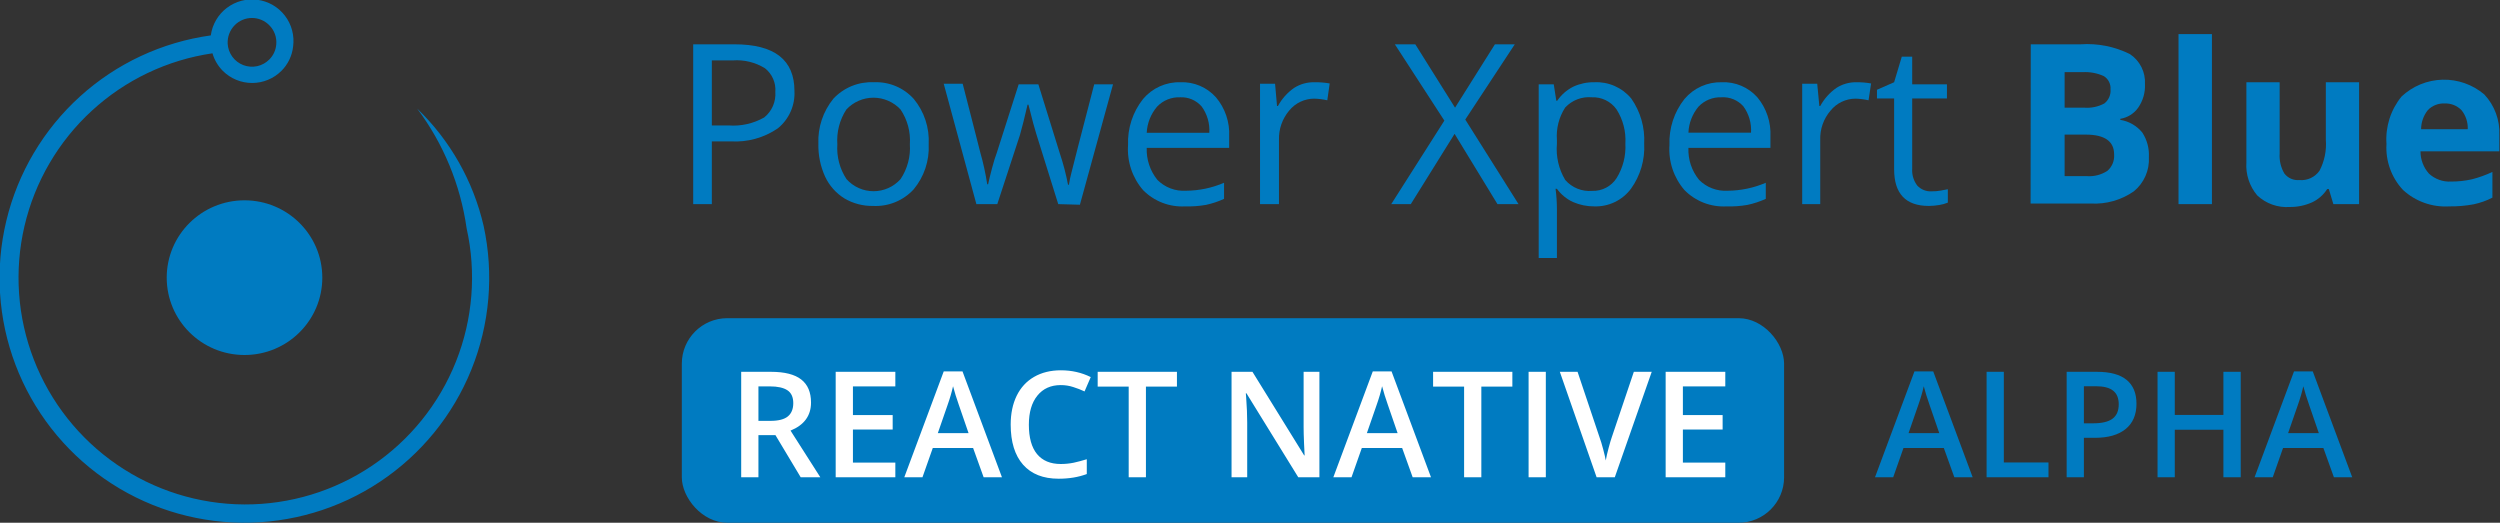 <svg width="220" height="46" viewBox="0 0 220 46" fill="none" xmlns="http://www.w3.org/2000/svg">
<rect x="0" y="0" width="220" height="46" fill="#333333" stroke="none"/>
<g clip-path="url(#clip0)">
<path d="M21.517 31.24C25.298 31.24 28.363 28.193 28.363 24.434C28.363 20.675 25.298 17.628 21.517 17.628C17.736 17.628 14.671 20.675 14.671 24.434C14.671 28.193 17.736 31.24 21.517 31.24Z" fill="#007BC1"/>
<path d="M41.062 20.091C41.935 24.004 41.609 28.09 40.126 31.816C38.643 35.541 36.072 38.734 32.748 40.977C29.424 43.22 25.502 44.41 21.492 44.391C17.482 44.372 13.571 43.146 10.268 40.872C6.966 38.597 4.425 35.381 2.977 31.642C1.529 27.902 1.241 23.814 2.151 19.908C3.06 16.003 5.126 12.462 8.077 9.748C11.028 7.033 14.729 5.271 18.697 4.691C18.866 5.275 19.181 5.808 19.61 6.24C20.295 6.92 21.221 7.302 22.186 7.302C23.151 7.302 24.077 6.92 24.762 6.24C25.341 5.664 25.705 4.907 25.794 4.095C25.924 3.134 25.667 2.161 25.08 1.39C24.493 0.619 23.623 0.113 22.663 -0.017C21.702 -0.147 20.729 0.11 19.958 0.697C19.187 1.285 18.681 2.154 18.551 3.115C14.261 3.709 10.249 5.582 7.039 8.49C3.83 11.399 1.571 15.207 0.559 19.418C-0.454 23.629 -0.174 28.048 1.362 32.098C2.899 36.147 5.62 39.64 9.171 42.12C12.722 44.599 16.939 45.951 21.27 45.999C25.601 46.046 29.845 44.787 33.45 42.386C37.055 39.985 39.852 36.553 41.477 32.538C43.102 28.523 43.479 24.111 42.559 19.879C41.649 15.942 39.616 12.354 36.706 9.55C39.023 12.64 40.522 16.266 41.062 20.091ZM24.311 3.909C24.274 4.409 24.057 4.879 23.702 5.233C23.41 5.529 23.039 5.733 22.633 5.822C22.227 5.91 21.804 5.879 21.416 5.732C21.027 5.584 20.69 5.328 20.445 4.992C20.2 4.657 20.057 4.258 20.034 3.843C20.02 3.543 20.068 3.244 20.175 2.963C20.282 2.683 20.446 2.428 20.657 2.214C20.855 2.014 21.091 1.854 21.351 1.746C21.611 1.637 21.891 1.581 22.173 1.581C22.455 1.581 22.734 1.637 22.994 1.746C23.255 1.854 23.491 2.014 23.689 2.214C23.912 2.433 24.083 2.699 24.191 2.992C24.299 3.285 24.34 3.598 24.311 3.909Z" fill="#007BC1"/>
<path d="M69.912 8.005C69.944 8.629 69.829 9.251 69.576 9.821C69.323 10.392 68.939 10.895 68.455 11.289C67.237 12.127 65.773 12.532 64.297 12.441H62.642V17.963H61V3.9H64.641C68.164 3.9 69.912 5.278 69.912 8.005ZM62.642 11.038H64.112C65.204 11.122 66.297 10.877 67.25 10.336C67.583 10.068 67.846 9.723 68.017 9.331C68.187 8.939 68.26 8.511 68.23 8.085C68.26 7.69 68.193 7.294 68.033 6.931C67.874 6.568 67.628 6.251 67.316 6.006C66.465 5.48 65.467 5.239 64.469 5.317H62.642V11.038Z" fill="#007BC1"/>
<path d="M81.724 12.693C81.797 14.137 81.325 15.555 80.399 16.666C79.947 17.156 79.392 17.541 78.774 17.793C78.156 18.044 77.49 18.157 76.824 18.122C75.94 18.138 75.07 17.908 74.308 17.46C73.571 17.002 72.982 16.339 72.613 15.553C72.198 14.644 71.995 13.652 72.017 12.653C71.957 11.212 72.429 9.798 73.341 8.681C73.795 8.197 74.349 7.817 74.964 7.567C75.579 7.318 76.241 7.206 76.903 7.237C77.561 7.208 78.216 7.324 78.823 7.578C79.43 7.832 79.973 8.218 80.413 8.707C81.335 9.824 81.803 11.247 81.724 12.693ZM73.686 12.693C73.611 13.778 73.895 14.857 74.493 15.765C74.793 16.099 75.159 16.366 75.569 16.549C75.978 16.732 76.422 16.827 76.87 16.827C77.319 16.827 77.763 16.732 78.172 16.549C78.582 16.366 78.948 16.099 79.247 15.765C79.852 14.86 80.141 13.78 80.068 12.693C80.143 11.61 79.854 10.534 79.247 9.634C78.942 9.307 78.573 9.046 78.163 8.868C77.753 8.689 77.311 8.597 76.864 8.597C76.417 8.597 75.974 8.689 75.564 8.868C75.154 9.046 74.785 9.307 74.48 9.634C73.89 10.54 73.611 11.614 73.686 12.693Z" fill="#007BC1"/>
<path d="M93.125 17.963L91.192 11.779C91.072 11.409 90.834 10.548 90.503 9.21H90.424C90.172 10.323 89.947 11.197 89.761 11.859L87.762 17.963H85.921L83.048 7.37H84.716C85.392 10.018 85.921 12.031 86.266 13.421C86.529 14.338 86.732 15.272 86.875 16.215H86.954C87.034 15.858 87.14 15.381 87.299 14.798C87.457 14.216 87.59 13.765 87.709 13.474L89.642 7.423H91.377L93.257 13.474C93.564 14.383 93.807 15.312 93.986 16.255H94.065C94.12 15.893 94.195 15.535 94.29 15.182C94.396 14.706 95.071 12.124 96.29 7.423H97.945L95.032 18.016L93.125 17.963Z" fill="#007BC1"/>
<path d="M104.287 18.162C103.606 18.198 102.924 18.089 102.287 17.843C101.65 17.596 101.073 17.218 100.593 16.732C99.643 15.635 99.167 14.207 99.269 12.759C99.211 11.294 99.681 9.856 100.593 8.707C100.995 8.231 101.499 7.852 102.067 7.597C102.636 7.343 103.254 7.22 103.877 7.237C104.463 7.214 105.048 7.32 105.588 7.549C106.128 7.778 106.611 8.124 107.002 8.562C107.813 9.52 108.229 10.751 108.167 12.005V13.011H100.911C100.873 14.034 101.207 15.036 101.851 15.831C102.177 16.159 102.568 16.413 103 16.577C103.431 16.741 103.893 16.812 104.354 16.785C105.511 16.779 106.655 16.541 107.717 16.083V17.5C107.208 17.734 106.675 17.911 106.128 18.029C105.521 18.136 104.904 18.181 104.287 18.162ZM103.851 8.562C103.474 8.546 103.098 8.612 102.749 8.753C102.399 8.895 102.084 9.109 101.825 9.383C101.274 10.028 100.952 10.839 100.911 11.687H106.419C106.473 10.859 106.234 10.039 105.744 9.369C105.51 9.1 105.218 8.888 104.89 8.748C104.562 8.608 104.207 8.544 103.851 8.562Z" fill="#007BC1"/>
<path d="M115.689 7.237C116.132 7.231 116.576 7.267 117.013 7.343L116.801 8.826C116.423 8.739 116.037 8.69 115.649 8.681C115.228 8.682 114.812 8.776 114.432 8.957C114.052 9.138 113.717 9.401 113.451 9.727C112.842 10.447 112.521 11.367 112.55 12.309V17.963H110.882V7.37H112.206L112.378 9.33H112.458C112.8 8.697 113.285 8.153 113.874 7.741C114.415 7.394 115.047 7.219 115.689 7.237Z" fill="#007BC1"/>
<path d="M133.631 17.963H131.777L128.004 11.779L124.15 17.963H122.429L127.103 10.614L122.747 3.9H124.547L128.043 9.475L131.552 3.9H133.3L128.944 10.521L133.631 17.963Z" fill="#007BC1"/>
<path d="M140.305 18.162C139.658 18.166 139.018 18.036 138.425 17.778C137.86 17.517 137.372 17.116 137.008 16.613H136.889C136.966 17.192 137.006 17.776 137.008 18.36V22.704H135.406V7.423H136.73L136.955 8.866H137.034C137.395 8.335 137.888 7.906 138.464 7.621C139.041 7.356 139.67 7.225 140.305 7.237C140.92 7.208 141.532 7.322 142.095 7.57C142.658 7.819 143.156 8.194 143.549 8.667C144.363 9.827 144.764 11.226 144.688 12.64C144.765 14.059 144.354 15.461 143.523 16.613C143.15 17.11 142.664 17.511 142.103 17.781C141.543 18.051 140.926 18.181 140.305 18.162ZM140.08 8.562C139.646 8.523 139.21 8.585 138.804 8.741C138.398 8.897 138.033 9.144 137.736 9.462C137.19 10.306 136.934 11.306 137.008 12.309V12.666C136.913 13.772 137.168 14.879 137.736 15.831C138.028 16.17 138.397 16.434 138.811 16.602C139.226 16.77 139.674 16.837 140.12 16.798C140.541 16.811 140.958 16.716 141.331 16.521C141.705 16.326 142.022 16.039 142.252 15.686C142.82 14.775 143.093 13.711 143.033 12.64C143.099 11.576 142.825 10.519 142.252 9.621C142.007 9.277 141.68 9 141.3 8.815C140.921 8.63 140.501 8.543 140.08 8.562Z" fill="#007BC1"/>
<path d="M151.932 18.162C151.25 18.198 150.568 18.089 149.931 17.843C149.294 17.596 148.717 17.218 148.237 16.732C147.287 15.635 146.811 14.207 146.913 12.759C146.855 11.294 147.325 9.856 148.237 8.707C148.637 8.233 149.139 7.855 149.705 7.6C150.271 7.346 150.887 7.222 151.508 7.237C152.096 7.212 152.683 7.317 153.226 7.546C153.769 7.775 154.254 8.122 154.646 8.562C155.447 9.525 155.859 10.753 155.798 12.004V13.011H148.581C148.538 14.034 148.872 15.039 149.522 15.831C149.847 16.159 150.239 16.413 150.67 16.577C151.102 16.741 151.563 16.812 152.024 16.785C153.181 16.778 154.325 16.539 155.388 16.083V17.5C154.874 17.734 154.337 17.911 153.785 18.029C153.174 18.138 152.552 18.182 151.932 18.162ZM151.495 8.562C151.118 8.546 150.742 8.612 150.393 8.753C150.044 8.895 149.728 9.109 149.469 9.383C148.93 10.028 148.618 10.833 148.581 11.673H154.09C154.144 10.846 153.905 10.025 153.415 9.356C153.176 9.087 152.879 8.875 152.546 8.737C152.214 8.6 151.854 8.539 151.495 8.562Z" fill="#007BC1"/>
<path d="M163.333 7.237C163.776 7.232 164.22 7.267 164.657 7.343L164.432 8.826C164.054 8.739 163.668 8.69 163.28 8.681C162.861 8.683 162.448 8.778 162.07 8.959C161.692 9.139 161.359 9.402 161.095 9.727C160.476 10.442 160.15 11.364 160.181 12.309V17.963H158.592V7.37H159.916L160.102 9.33H160.181C160.524 8.697 161.009 8.153 161.598 7.741C162.115 7.407 162.718 7.232 163.333 7.237Z" fill="#007BC1"/>
<path d="M169.967 16.838C170.242 16.843 170.517 16.82 170.788 16.771L171.41 16.652V17.831C171.163 17.93 170.905 18.001 170.642 18.043C170.344 18.093 170.043 18.119 169.742 18.122C167.702 18.122 166.683 17.049 166.683 14.891V8.667H165.173V7.899L166.683 7.237L167.358 4.986H168.272V7.423H171.331V8.667H168.272V14.865C168.241 15.393 168.401 15.914 168.722 16.334C168.881 16.503 169.074 16.636 169.289 16.723C169.504 16.81 169.735 16.849 169.967 16.838Z" fill="#007BC1"/>
<path d="M178.707 3.9H183.09C184.588 3.795 186.088 4.092 187.433 4.761C187.866 5.048 188.217 5.443 188.449 5.908C188.682 6.373 188.788 6.891 188.757 7.41C188.791 8.145 188.581 8.871 188.161 9.475C187.977 9.735 187.743 9.956 187.472 10.124C187.201 10.292 186.9 10.405 186.585 10.455V10.548C187.344 10.669 188.032 11.065 188.519 11.66C188.94 12.303 189.144 13.064 189.101 13.832C189.134 14.402 189.031 14.971 188.8 15.494C188.57 16.016 188.22 16.477 187.777 16.838C186.67 17.608 185.337 17.986 183.99 17.91H178.693L178.707 3.9ZM181.686 9.475H183.421C184.031 9.522 184.642 9.394 185.182 9.104C185.369 8.959 185.517 8.769 185.612 8.551C185.707 8.334 185.746 8.096 185.725 7.86C185.743 7.629 185.698 7.398 185.592 7.192C185.487 6.987 185.327 6.814 185.129 6.694C184.543 6.43 183.903 6.312 183.262 6.35H181.686V9.475ZM181.686 11.845V15.5H183.633C184.272 15.549 184.909 15.386 185.447 15.037C185.652 14.86 185.813 14.637 185.916 14.386C186.02 14.135 186.063 13.864 186.043 13.593C186.043 12.428 185.208 11.845 183.54 11.845H181.686Z" fill="#007BC1"/>
<path d="M194.649 17.963H191.71V3H194.649V17.963Z" fill="#007BC1"/>
<path d="M205.335 17.963L204.938 16.639H204.793C204.469 17.144 204.01 17.548 203.468 17.804C202.848 18.083 202.175 18.223 201.495 18.215C200.974 18.251 200.451 18.18 199.959 18.004C199.466 17.829 199.016 17.553 198.635 17.195C197.952 16.384 197.61 15.34 197.682 14.282V7.237H200.608V13.514C200.569 14.124 200.712 14.732 201.019 15.262C201.172 15.463 201.374 15.622 201.606 15.724C201.837 15.826 202.091 15.867 202.343 15.845C202.685 15.876 203.029 15.817 203.341 15.673C203.652 15.529 203.92 15.305 204.117 15.024C204.555 14.185 204.748 13.239 204.673 12.296V7.237H207.6V17.963H205.335Z" fill="#007BC1"/>
<path d="M215.532 18.162C214.792 18.206 214.051 18.102 213.353 17.854C212.654 17.606 212.013 17.22 211.467 16.719C210.961 16.178 210.571 15.54 210.321 14.843C210.07 14.146 209.965 13.405 210.01 12.667C209.905 11.158 210.379 9.667 211.334 8.495C212.314 7.575 213.597 7.048 214.941 7.013C216.284 6.979 217.593 7.441 218.617 8.31C219.067 8.789 219.416 9.354 219.643 9.97C219.871 10.586 219.972 11.242 219.942 11.899V13.315H213.003C213 14.038 213.264 14.736 213.744 15.275C214.005 15.517 214.312 15.704 214.646 15.824C214.981 15.945 215.336 15.997 215.691 15.977C216.31 15.98 216.927 15.913 217.532 15.778C218.151 15.619 218.754 15.402 219.332 15.13V17.394C218.813 17.659 218.261 17.855 217.69 17.977C216.979 18.11 216.256 18.172 215.532 18.162ZM215.122 9.105C214.849 9.092 214.577 9.137 214.324 9.238C214.07 9.338 213.841 9.491 213.652 9.687C213.27 10.165 213.06 10.757 213.056 11.369H217.161C217.188 10.759 216.99 10.161 216.605 9.687C216.412 9.492 216.18 9.339 215.925 9.238C215.669 9.138 215.396 9.092 215.122 9.105Z" fill="#007BC1"/>
<rect x="60" y="28" width="97" height="18" rx="4" fill="#007BC1"/>
<path d="M66.742 37.036H67.796C68.503 37.036 69.015 36.905 69.332 36.643C69.649 36.38 69.808 35.991 69.808 35.475C69.808 34.95 69.637 34.573 69.294 34.345C68.951 34.116 68.435 34.002 67.745 34.002H66.742V37.036ZM66.742 38.293V42H65.225V32.72H67.847C69.044 32.72 69.931 32.944 70.506 33.393C71.082 33.841 71.37 34.518 71.37 35.424C71.37 36.579 70.769 37.402 69.567 37.893L72.189 42H70.462L68.24 38.293H66.742ZM78.79 42H73.54V32.72H78.79V34.002H75.058V36.528H78.555V37.798H75.058V40.711H78.79V42ZM86.56 42L85.633 39.423H82.085L81.177 42H79.577L83.049 32.682H84.7L88.172 42H86.56ZM85.233 38.115L84.363 35.589C84.3 35.42 84.211 35.153 84.097 34.789C83.987 34.425 83.91 34.158 83.868 33.989C83.754 34.51 83.587 35.079 83.367 35.697L82.529 38.115H85.233ZM93.345 33.888C92.474 33.888 91.788 34.197 91.289 34.815C90.789 35.432 90.54 36.285 90.54 37.373C90.54 38.511 90.779 39.372 91.257 39.956C91.739 40.54 92.435 40.832 93.345 40.832C93.739 40.832 94.12 40.794 94.488 40.718C94.856 40.637 95.239 40.536 95.637 40.413V41.714C94.909 41.989 94.084 42.127 93.161 42.127C91.803 42.127 90.76 41.717 90.032 40.895C89.304 40.07 88.94 38.892 88.94 37.36C88.94 36.395 89.116 35.551 89.467 34.827C89.822 34.103 90.334 33.549 91.003 33.164C91.671 32.779 92.457 32.586 93.358 32.586C94.306 32.586 95.182 32.785 95.986 33.183L95.44 34.446C95.127 34.298 94.795 34.169 94.443 34.059C94.096 33.945 93.73 33.888 93.345 33.888ZM100.842 42H99.325V34.021H96.595V32.72H103.571V34.021H100.842V42ZM116.108 42H114.248L109.684 34.605H109.633L109.665 35.018C109.724 35.805 109.754 36.524 109.754 37.176V42H108.376V32.72H110.217L114.769 40.077H114.807C114.798 39.979 114.781 39.626 114.756 39.017C114.73 38.403 114.718 37.925 114.718 37.582V32.72H116.108V42ZM124.315 42L123.389 39.423H119.84L118.933 42H117.333L120.805 32.682H122.456L125.928 42H124.315ZM122.989 38.115L122.119 35.589C122.056 35.42 121.967 35.153 121.853 34.789C121.743 34.425 121.666 34.158 121.624 33.989C121.51 34.51 121.343 35.079 121.123 35.697L120.285 38.115H122.989ZM130.358 42H128.841V34.021H126.112V32.72H133.088V34.021H130.358V42ZM134.516 42V32.72H136.033V42H134.516ZM143.777 32.72H145.352L142.102 42H140.502L137.265 32.72H138.826L140.762 38.49C140.864 38.765 140.972 39.12 141.086 39.556C141.2 39.988 141.274 40.309 141.308 40.521C141.363 40.199 141.448 39.827 141.562 39.404C141.676 38.981 141.769 38.667 141.841 38.464L143.777 32.72ZM151.826 42H146.577V32.72H151.826V34.002H148.094V36.528H151.591V37.798H148.094V40.711H151.826V42Z" fill="white"/>
<path d="M171.982 42L171.056 39.423H167.507L166.6 42H165L168.472 32.682H170.123L173.595 42H171.982ZM170.656 38.115L169.786 35.589C169.723 35.42 169.634 35.153 169.52 34.789C169.41 34.425 169.333 34.158 169.291 33.989C169.177 34.51 169.01 35.079 168.79 35.697L167.952 38.115H170.656ZM174.82 42V32.72H176.337V40.699H180.266V42H174.82ZM188.01 35.525C188.01 36.495 187.693 37.237 187.058 37.753C186.423 38.27 185.52 38.528 184.348 38.528H183.383V42H181.866V32.72H184.538C185.698 32.72 186.565 32.957 187.141 33.431C187.72 33.905 188.01 34.603 188.01 35.525ZM183.383 37.252H184.189C184.968 37.252 185.539 37.117 185.903 36.846C186.267 36.575 186.449 36.152 186.449 35.576C186.449 35.043 186.286 34.645 185.96 34.383C185.634 34.12 185.126 33.989 184.437 33.989H183.383V37.252ZM197.183 42H195.659V37.817H191.381V42H189.864V32.72H191.381V36.516H195.659V32.72H197.183V42ZM205.384 42L204.457 39.423H200.909L200.001 42H198.401L201.874 32.682H203.524L206.996 42H205.384ZM204.057 38.115L203.188 35.589C203.124 35.42 203.035 35.153 202.921 34.789C202.811 34.425 202.735 34.158 202.692 33.989C202.578 34.51 202.411 35.079 202.191 35.697L201.353 38.115H204.057Z" fill="#007BC1"/>
</g>
<defs>
<clipPath id="clip0">
<rect width="220" height="46" fill="white"/>
</clipPath>
</defs>
</svg>
